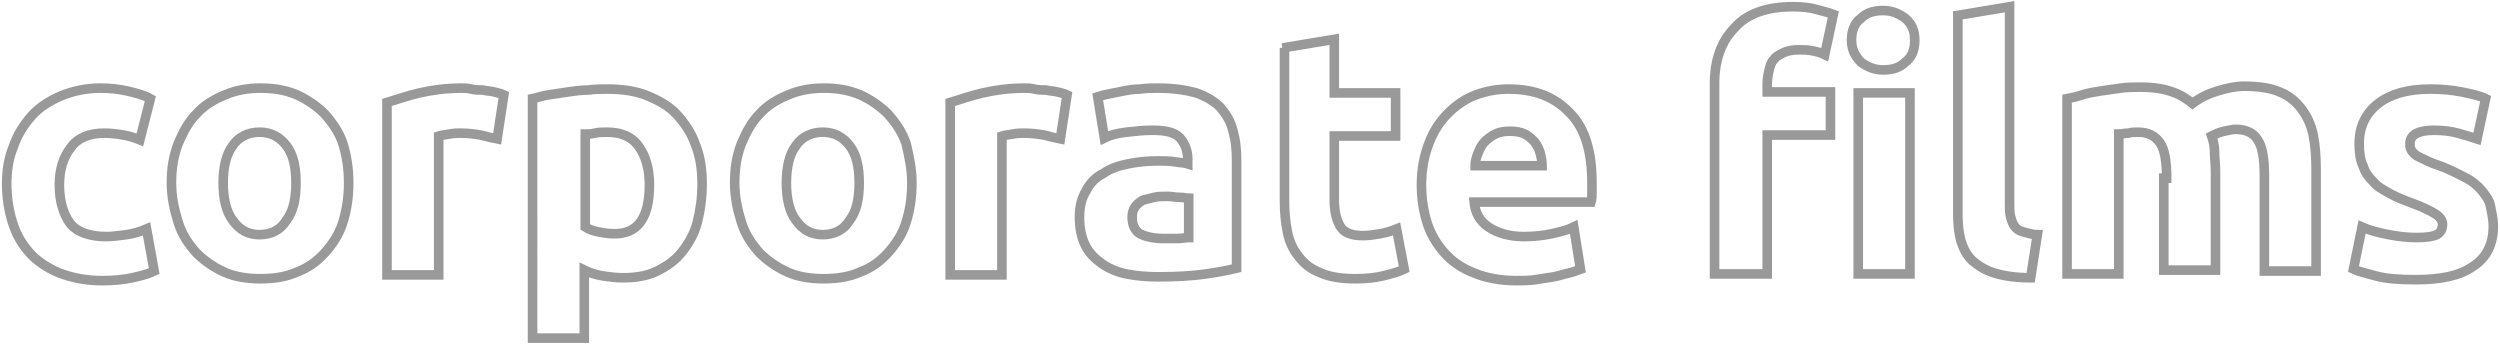 <?xml version="1.0" encoding="utf-8"?>
<!-- Generator: Adobe Illustrator 19.0.0, SVG Export Plug-In . SVG Version: 6.00 Build 0)  -->
<svg version="1.2" baseProfile="tiny" id="Layer_1" xmlns="http://www.w3.org/2000/svg" xmlns:xlink="http://www.w3.org/1999/xlink"
	 x="0px" y="0px" viewBox="0 0 261 36" xml:space="preserve">
<g id="XMLID_40_">
	<path id="XMLID_33_" fill="none" stroke="#999999" stroke-miterlimit="10" d="M0.7,19.2c0-1.4,0.2-2.7,0.7-3.9
		c0.4-1.2,1.1-2.3,1.9-3.2c0.8-0.9,1.9-1.6,3.1-2.1c1.2-0.5,2.6-0.8,4.1-0.8c1,0,1.9,0.1,2.8,0.3c0.8,0.2,1.7,0.4,2.4,0.8l-1.1,4.3
		c-0.5-0.2-1.1-0.4-1.7-0.5c-0.6-0.1-1.3-0.2-2-0.2c-1.6,0-2.8,0.5-3.5,1.5c-0.8,1-1.2,2.3-1.2,3.9c0,1.7,0.4,3,1.1,4
		c0.7,0.9,2,1.4,3.8,1.4c0.6,0,1.3-0.1,2.1-0.2c0.7-0.1,1.4-0.3,2.1-0.6l0.8,4.4c-0.6,0.3-1.4,0.5-2.3,0.7c-0.9,0.2-2,0.3-3.1,0.3
		c-1.7,0-3.2-0.3-4.5-0.8c-1.2-0.5-2.3-1.2-3.1-2.1c-0.8-0.9-1.4-1.9-1.8-3.2C0.9,21.9,0.7,20.6,0.7,19.2z"/>
	<path id="XMLID_30_" fill="none" stroke="#999999" stroke-miterlimit="10" d="M36.4,19.1c0,1.5-0.2,2.8-0.6,4.1s-1.1,2.3-1.9,3.2
		c-0.8,0.9-1.8,1.6-2.9,2c-1.1,0.5-2.4,0.7-3.8,0.7c-1.4,0-2.7-0.2-3.8-0.7c-1.1-0.5-2.1-1.2-2.9-2c-0.8-0.9-1.5-1.9-1.9-3.2
		s-0.7-2.6-0.7-4.1s0.2-2.8,0.7-4.1c0.5-1.2,1.1-2.3,1.9-3.1c0.8-0.9,1.8-1.5,3-2s2.4-0.7,3.7-0.7c1.4,0,2.6,0.2,3.8,0.7
		c1.1,0.5,2.1,1.2,2.9,2c0.8,0.9,1.5,1.9,1.9,3.1C36.2,16.3,36.4,17.6,36.4,19.1z M30.9,19.1c0-1.7-0.3-3-1-3.9
		c-0.7-0.9-1.6-1.4-2.8-1.4c-1.2,0-2.2,0.5-2.8,1.4c-0.7,0.9-1,2.3-1,3.9s0.3,3,1,3.9c0.7,1,1.6,1.5,2.8,1.5c1.2,0,2.2-0.5,2.8-1.5
		C30.6,22.1,30.9,20.8,30.9,19.1z"/>
	<path id="XMLID_28_" fill="none" stroke="#999999" stroke-miterlimit="10" d="M51.9,14.5c-0.5-0.1-1-0.2-1.7-0.4
		c-0.6-0.1-1.3-0.2-2.1-0.2c-0.3,0-0.7,0-1.2,0.1c-0.5,0.1-0.8,0.1-1.1,0.2v14.5h-5.4V10.7c1-0.3,2.1-0.7,3.4-1
		c1.3-0.3,2.8-0.5,4.4-0.5c0.3,0,0.6,0,1,0.1s0.8,0.1,1.2,0.1c0.4,0.1,0.8,0.1,1.2,0.2s0.8,0.2,1,0.3L51.9,14.5z"/>
	<path id="XMLID_25_" fill="none" stroke="#999999" stroke-miterlimit="10" d="M73.3,19.2c0,1.5-0.2,2.8-0.5,4s-0.9,2.2-1.6,3.1
		s-1.6,1.5-2.6,2c-1,0.5-2.2,0.7-3.6,0.7c-0.7,0-1.4-0.1-2.1-0.2c-0.6-0.1-1.3-0.3-1.9-0.6v7.1h-5.4V10.3c0.5-0.1,1-0.3,1.7-0.4
		c0.6-0.1,1.3-0.2,2-0.3c0.7-0.1,1.4-0.2,2.1-0.2c0.7-0.1,1.4-0.1,2-0.1c1.6,0,3,0.2,4.2,0.7c1.2,0.5,2.3,1.1,3.1,2
		c0.8,0.9,1.5,1.9,1.9,3.1C73.1,16.3,73.3,17.7,73.3,19.2z M67.8,19.3c0-1.7-0.4-3-1.1-4c-0.7-1-1.8-1.5-3.3-1.5
		c-0.5,0-0.9,0-1.3,0.1s-0.7,0.1-1,0.1v9.7c0.3,0.2,0.8,0.4,1.3,0.5c0.5,0.1,1.1,0.2,1.6,0.2C66.6,24.5,67.8,22.7,67.8,19.3z"/>
	<path id="XMLID_22_" fill="none" stroke="#999999" stroke-miterlimit="10" d="M95.2,19.1c0,1.5-0.2,2.8-0.6,4.1s-1.1,2.3-1.9,3.2
		c-0.8,0.9-1.8,1.6-2.9,2c-1.1,0.5-2.4,0.7-3.8,0.7c-1.4,0-2.7-0.2-3.8-0.7c-1.1-0.5-2.1-1.2-2.9-2c-0.8-0.9-1.5-1.9-1.9-3.2
		s-0.7-2.6-0.7-4.1s0.2-2.8,0.7-4.1c0.5-1.2,1.1-2.3,1.9-3.1c0.8-0.9,1.8-1.5,3-2s2.4-0.7,3.7-0.7c1.4,0,2.6,0.2,3.8,0.7
		c1.1,0.5,2.1,1.2,2.9,2c0.8,0.9,1.5,1.9,1.9,3.1C94.9,16.3,95.2,17.6,95.2,19.1z M89.7,19.1c0-1.7-0.3-3-1-3.9
		c-0.7-0.9-1.6-1.4-2.8-1.4c-1.2,0-2.2,0.5-2.8,1.4c-0.7,0.9-1,2.3-1,3.9s0.3,3,1,3.9c0.7,1,1.6,1.5,2.8,1.5c1.2,0,2.2-0.5,2.8-1.5
		C89.4,22.1,89.7,20.8,89.7,19.1z"/>
	<path id="XMLID_20_" fill="none" stroke="#999999" stroke-miterlimit="10" d="M110.7,14.5c-0.5-0.1-1-0.2-1.7-0.4
		c-0.6-0.1-1.3-0.2-2.1-0.2c-0.3,0-0.7,0-1.2,0.1c-0.5,0.1-0.8,0.1-1.1,0.2v14.5h-5.4V10.7c1-0.3,2.1-0.7,3.4-1
		c1.3-0.3,2.8-0.5,4.4-0.5c0.3,0,0.6,0,1,0.1s0.8,0.1,1.2,0.1c0.4,0.1,0.8,0.1,1.2,0.2s0.8,0.2,1,0.3L110.7,14.5z"/>
	<path id="XMLID_17_" fill="none" stroke="#999999" stroke-miterlimit="10" d="M120.9,9.2c1.6,0,2.9,0.2,4,0.5
		c1.1,0.4,1.9,0.9,2.5,1.5c0.6,0.7,1.1,1.5,1.3,2.4c0.3,1,0.4,2,0.4,3.2v11.2c-0.8,0.2-1.8,0.4-3.2,0.6c-1.4,0.2-3,0.3-5,0.3
		c-1.2,0-2.3-0.1-3.3-0.3c-1-0.2-1.9-0.6-2.6-1.1c-0.7-0.5-1.3-1.1-1.7-1.9s-0.6-1.8-0.6-2.9c0-1.1,0.2-2,0.7-2.8
		c0.4-0.8,1-1.4,1.8-1.8c0.7-0.5,1.6-0.8,2.6-1s2-0.3,3-0.3c0.7,0,1.3,0,1.9,0.1s1,0.1,1.3,0.2v-0.5c0-0.9-0.3-1.6-0.8-2.2
		c-0.6-0.6-1.5-0.8-2.9-0.8c-0.9,0-1.8,0.1-2.7,0.2c-0.9,0.1-1.7,0.3-2.3,0.6l-0.7-4.3c0.3-0.1,0.7-0.2,1.2-0.3
		c0.5-0.1,1-0.2,1.5-0.3s1.1-0.2,1.7-0.2C119.7,9.2,120.3,9.2,120.9,9.2z M121.4,24.9c0.5,0,1,0,1.5,0c0.5,0,0.9-0.1,1.2-0.1v-4.1
		c-0.2,0-0.5-0.1-1-0.1c-0.4,0-0.8-0.1-1.2-0.1c-0.5,0-1,0-1.4,0.1c-0.4,0.1-0.8,0.2-1.2,0.3c-0.3,0.2-0.6,0.4-0.8,0.7
		c-0.2,0.3-0.3,0.6-0.3,1.1c0,0.8,0.3,1.4,0.8,1.7C119.6,24.7,120.4,24.9,121.4,24.9z"/>
	<path id="XMLID_15_" fill="none" stroke="#999999" stroke-miterlimit="10" d="M133.9,5l5.4-0.9v5.6h6.4v4.5h-6.4v6.7
		c0,1.1,0.2,2,0.6,2.7c0.4,0.7,1.2,1,2.4,1c0.6,0,1.2-0.1,1.8-0.2c0.6-0.1,1.2-0.3,1.7-0.5l0.8,4.2c-0.6,0.3-1.4,0.5-2.2,0.7
		c-0.8,0.2-1.8,0.3-2.9,0.3c-1.5,0-2.7-0.2-3.6-0.6c-1-0.4-1.7-0.9-2.3-1.7c-0.6-0.7-1-1.6-1.2-2.6c-0.2-1-0.3-2.1-0.3-3.3V5z"/>
	<path id="XMLID_12_" fill="none" stroke="#999999" stroke-miterlimit="10" d="M148.4,19.3c0-1.7,0.3-3.1,0.8-4.4
		c0.5-1.3,1.2-2.3,2-3.1s1.8-1.5,2.9-1.9c1.1-0.4,2.2-0.6,3.4-0.6c2.7,0,4.8,0.8,6.4,2.5c1.6,1.6,2.3,4.1,2.3,7.3c0,0.3,0,0.7,0,1
		c0,0.4,0,0.7-0.1,1h-12.2c0.1,1.1,0.6,2,1.5,2.6c0.9,0.6,2.1,1,3.7,1c1,0,2-0.1,2.9-0.3c0.9-0.2,1.7-0.4,2.3-0.7l0.7,4.4
		c-0.3,0.1-0.7,0.3-1.2,0.4c-0.5,0.1-1,0.3-1.6,0.4c-0.6,0.1-1.2,0.2-1.9,0.3c-0.7,0.1-1.3,0.1-2,0.1c-1.7,0-3.2-0.3-4.4-0.8
		c-1.3-0.5-2.3-1.2-3.1-2.1c-0.8-0.9-1.4-1.9-1.8-3.1C148.6,22,148.4,20.7,148.4,19.3z M161,17.3c0-0.5-0.1-0.9-0.2-1.3
		c-0.1-0.4-0.3-0.8-0.6-1.2c-0.3-0.3-0.6-0.6-1-0.8c-0.4-0.2-0.9-0.3-1.6-0.3c-0.6,0-1.1,0.1-1.5,0.3c-0.4,0.2-0.8,0.5-1.1,0.8
		c-0.3,0.3-0.5,0.7-0.7,1.2s-0.3,0.9-0.3,1.3H161z"/>
	<path id="XMLID_8_" fill="none" stroke="#999999" stroke-miterlimit="10" d="M187.2,0.7c1,0,1.8,0.1,2.5,0.3
		c0.7,0.2,1.2,0.3,1.7,0.5l-0.9,4.2c-0.4-0.2-0.8-0.3-1.3-0.4c-0.5-0.1-0.9-0.1-1.4-0.1c-0.6,0-1.2,0.1-1.6,0.3s-0.8,0.4-1,0.7
		c-0.3,0.3-0.4,0.7-0.5,1.1c-0.1,0.4-0.2,0.9-0.2,1.4v0.9h6.6v4.5h-6.6v14.5H179V8.7c0-2.4,0.7-4.4,2.1-5.8
		C182.4,1.4,184.5,0.7,187.2,0.7z M199.9,4.2c0,1-0.3,1.8-1,2.3c-0.6,0.6-1.4,0.8-2.3,0.8c-0.9,0-1.6-0.3-2.3-0.8
		c-0.6-0.6-1-1.3-1-2.3c0-1,0.3-1.8,1-2.3c0.6-0.6,1.4-0.8,2.3-0.8c0.9,0,1.6,0.3,2.3,0.8C199.6,2.5,199.9,3.2,199.9,4.2z
		 M199.4,28.6h-5.4V9.7h5.4V28.6z"/>
	<path id="XMLID_6_" fill="none" stroke="#999999" stroke-miterlimit="10" d="M212,29c-1.6,0-2.8-0.2-3.8-0.5
		c-1-0.3-1.7-0.8-2.3-1.3c-0.6-0.6-0.9-1.2-1.2-2.1c-0.2-0.8-0.3-1.7-0.3-2.7V1.6l5.4-0.9v20.6c0,0.5,0,0.9,0.1,1.3s0.2,0.7,0.4,1
		c0.2,0.3,0.5,0.5,0.9,0.6s0.9,0.3,1.5,0.3L212,29z"/>
	<path id="XMLID_4_" fill="none" stroke="#999999" stroke-miterlimit="10" d="M226.2,18.6c0-1.7-0.2-3-0.7-3.7s-1.2-1.1-2.3-1.1
		c-0.3,0-0.7,0-1,0.1c-0.4,0-0.7,0.1-1,0.1v14.6h-5.4V10.3c0.5-0.1,1-0.2,1.6-0.4s1.3-0.3,1.9-0.4c0.7-0.1,1.4-0.2,2.1-0.3
		c0.7-0.1,1.4-0.1,2.1-0.1c1.4,0,2.5,0.2,3.3,0.5c0.9,0.3,1.6,0.8,2.1,1.2c0.8-0.6,1.6-1,2.6-1.3c1-0.3,1.9-0.5,2.8-0.5
		c1.5,0,2.8,0.2,3.7,0.6c1,0.4,1.7,1,2.3,1.8c0.6,0.8,1,1.7,1.2,2.7s0.3,2.2,0.3,3.5v10.7h-5.4v-10c0-1.7-0.2-3-0.7-3.7
		c-0.4-0.7-1.2-1.1-2.3-1.1c-0.3,0-0.7,0.1-1.2,0.2c-0.5,0.1-0.9,0.3-1.3,0.5c0.2,0.6,0.3,1.1,0.3,1.7s0.1,1.3,0.1,2v10.3h-5.4V18.6
		z"/>
	<path id="XMLID_2_" fill="none" stroke="#999999" stroke-miterlimit="10" d="M252.3,24.8c1,0,1.7-0.1,2.1-0.3s0.6-0.6,0.6-1.1
		c0-0.4-0.3-0.8-0.8-1.1c-0.5-0.3-1.3-0.7-2.4-1.1c-0.8-0.3-1.6-0.6-2.3-1s-1.3-0.7-1.7-1.2c-0.5-0.5-0.9-1-1.1-1.7
		c-0.3-0.6-0.4-1.4-0.4-2.3c0-1.8,0.7-3.2,2-4.2s3.1-1.5,5.4-1.5c1.2,0,2.3,0.1,3.3,0.3s1.9,0.4,2.5,0.7l-0.9,4.2
		c-0.6-0.2-1.3-0.4-2-0.6c-0.7-0.2-1.6-0.3-2.5-0.3c-1.7,0-2.5,0.5-2.5,1.4c0,0.2,0,0.4,0.1,0.6c0.1,0.2,0.2,0.3,0.4,0.5
		c0.2,0.2,0.5,0.3,0.9,0.5s0.8,0.4,1.4,0.6c1.2,0.4,2.1,0.9,2.9,1.3c0.8,0.4,1.4,0.9,1.8,1.4c0.4,0.5,0.8,1,0.9,1.6s0.3,1.3,0.3,2.1
		c0,1.9-0.7,3.3-2.1,4.2c-1.4,1-3.4,1.4-6,1.4c-1.7,0-3.1-0.1-4.2-0.4c-1.1-0.3-1.9-0.5-2.3-0.7l0.9-4.4c0.9,0.4,1.8,0.6,2.8,0.8
		C250.4,24.7,251.4,24.8,252.3,24.8z"/>
</g>
</svg>
